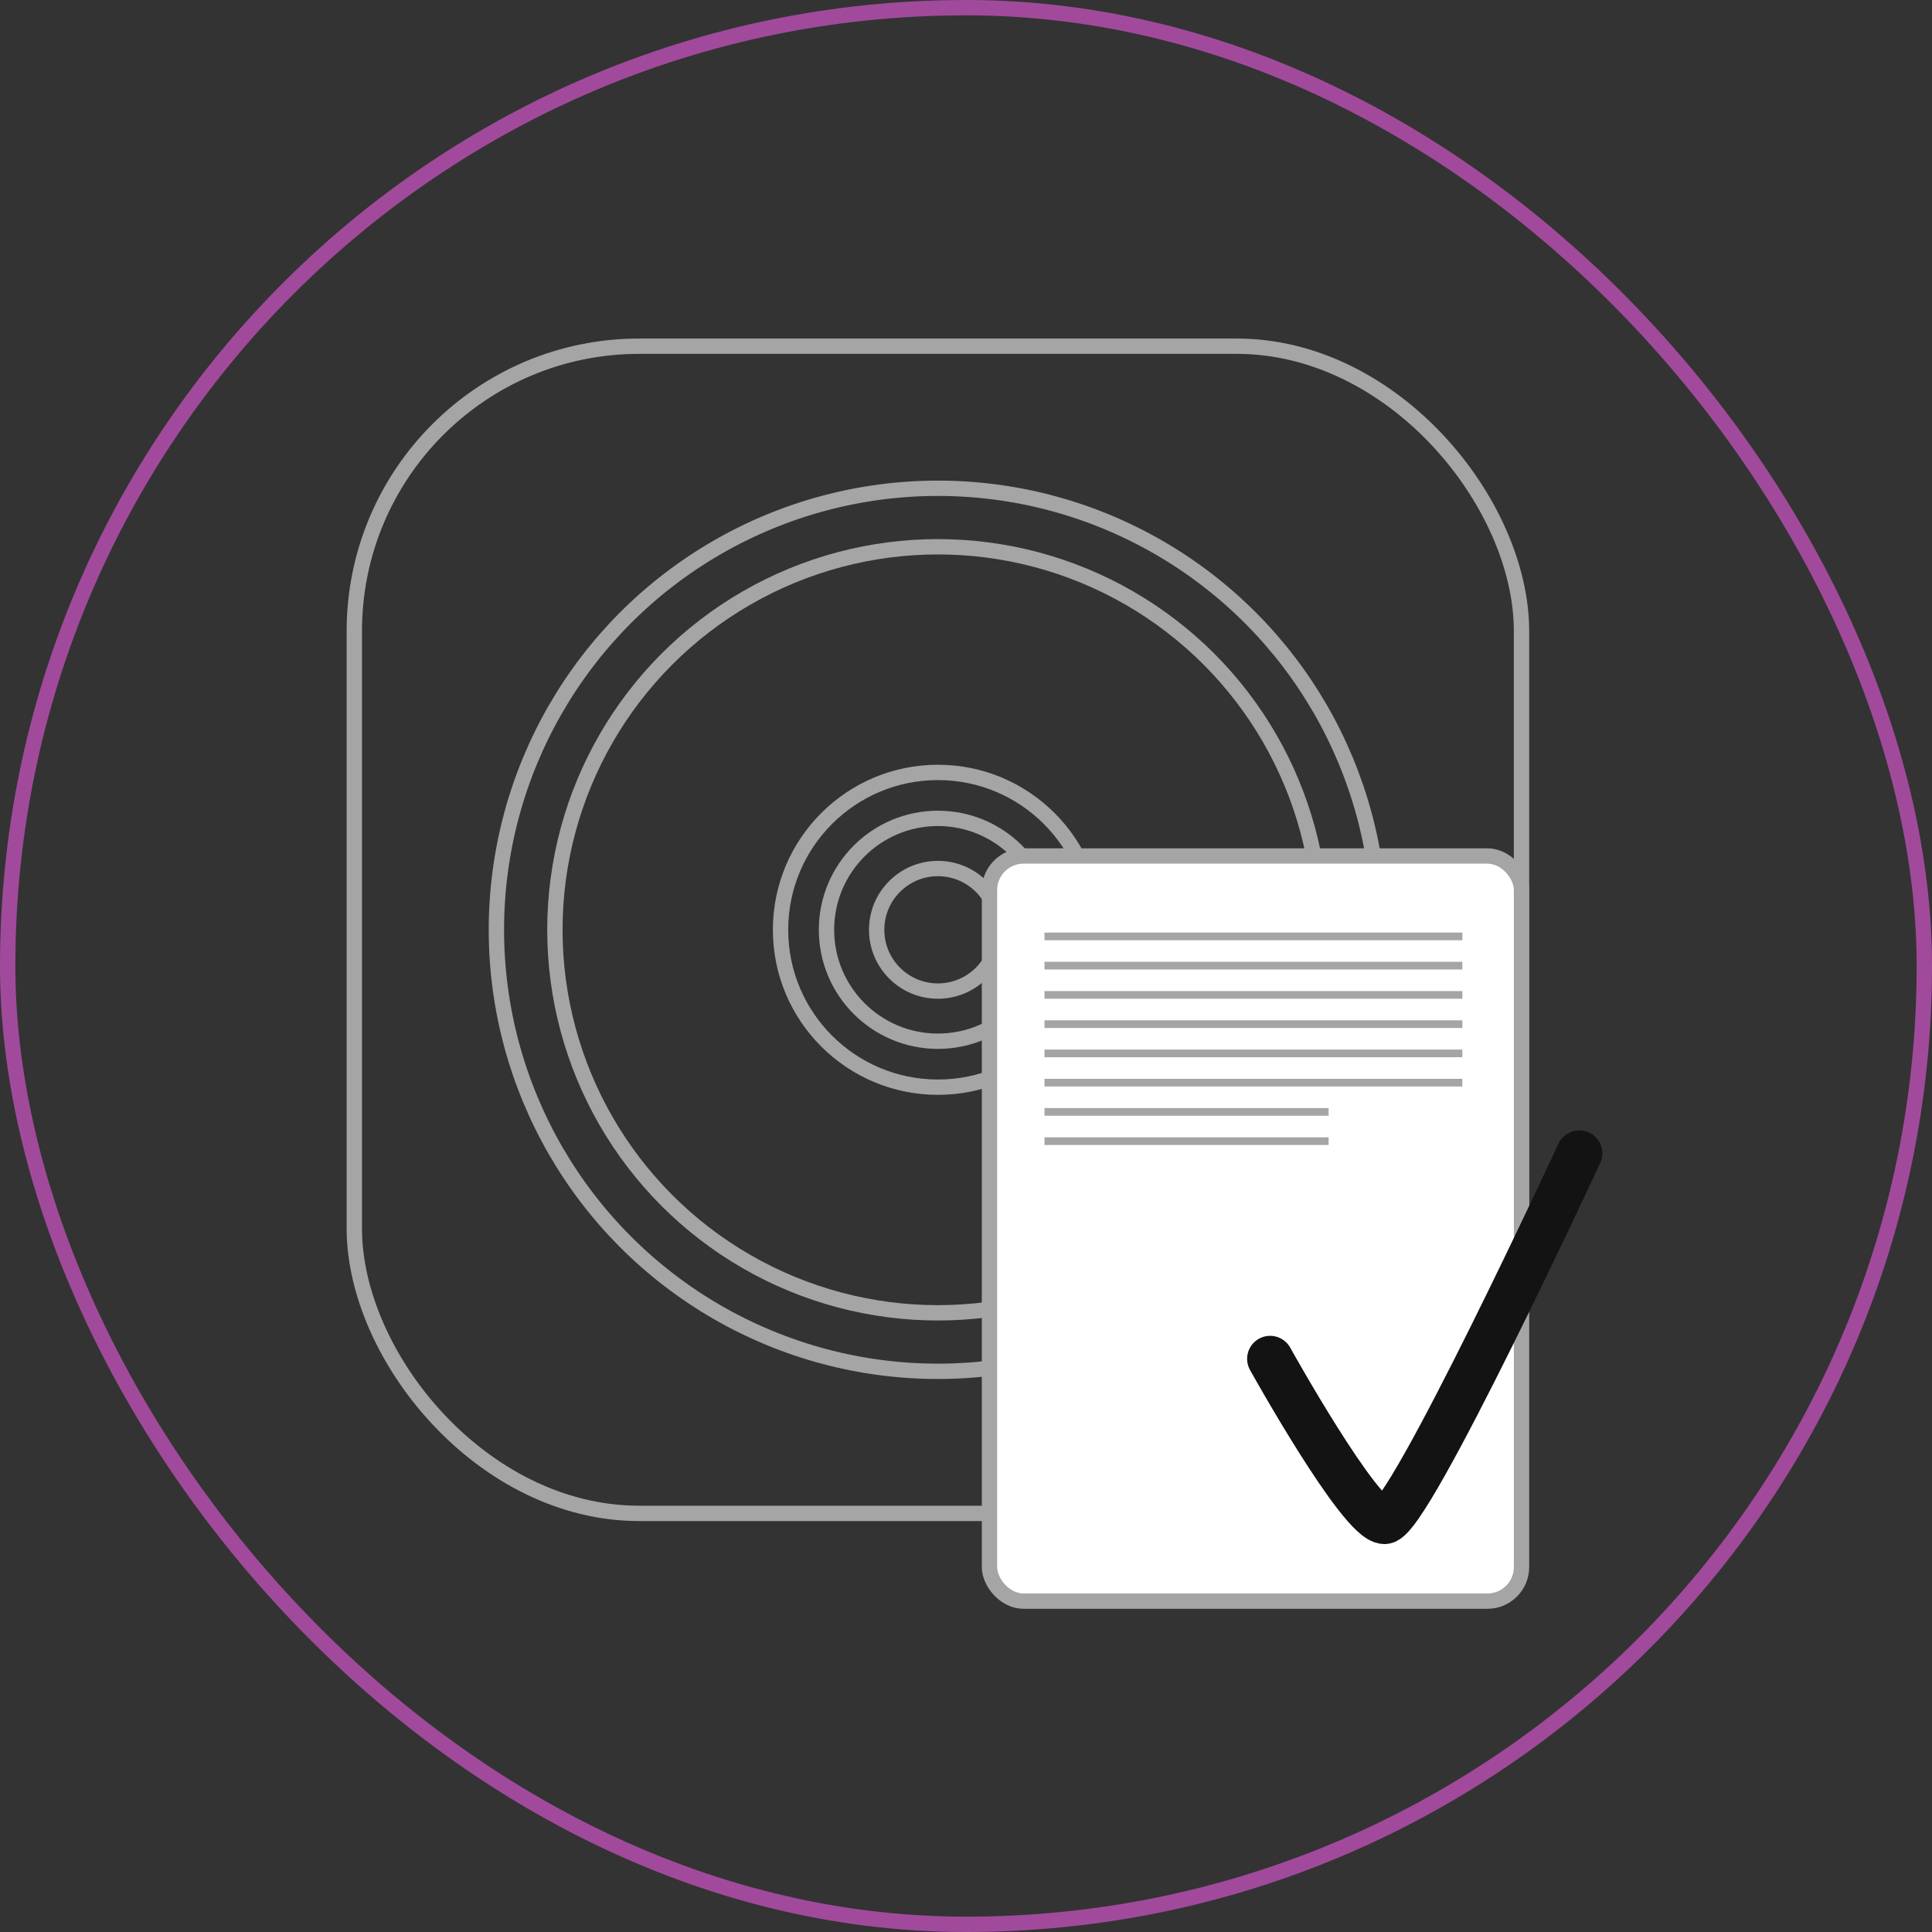 <svg width="126" height="126" viewBox="0 0 126 126" fill="none" xmlns="http://www.w3.org/2000/svg">
<rect x="0" y="0" width="126" height="126" fill="#333333" stroke="none"/>
<rect x="0.5" y="0.5" width="125" height="125" rx="62.5" stroke="#A14A9C"/>
<rect x="23.108" y="22.578" width="76.121" height="76.121" rx="18.576" stroke="#A5A5A5"/>
<circle cx="61.169" cy="60.639" r="28.795" stroke="#A5A5A5"/>
<circle cx="61.169" cy="60.639" r="24.98" stroke="#A5A5A5"/>
<circle cx="61.169" cy="60.639" r="3.996" stroke="#A5A5A5"/>
<circle cx="61.169" cy="60.639" r="10.264" stroke="#A5A5A5"/>
<circle cx="61.169" cy="60.639" r="7.267" stroke="#A5A5A5"/>
<rect x="64.531" y="55.825" width="34.699" height="48.597" rx="2.225" fill="white" stroke="#A5A5A5"/>
<path d="M82.834 88.619C82.834 88.619 88.714 99.199 90.296 99.199C91.877 99.199 103 75.218 103 75.218" stroke="#131313" stroke-width="3" stroke-linecap="round"/>
<line x1="68.118" y1="61.07" x2="95.37" y2="61.07" stroke="#A5A5A5" stroke-width="0.5"/>
<line x1="68.118" y1="62.977" x2="95.37" y2="62.977" stroke="#A5A5A5" stroke-width="0.5"/>
<line x1="68.118" y1="64.885" x2="95.37" y2="64.885" stroke="#A5A5A5" stroke-width="0.5"/>
<line x1="68.118" y1="66.793" x2="95.37" y2="66.793" stroke="#A5A5A5" stroke-width="0.5"/>
<line x1="68.118" y1="68.7" x2="95.37" y2="68.7" stroke="#A5A5A5" stroke-width="0.5"/>
<line x1="68.118" y1="70.608" x2="95.37" y2="70.608" stroke="#A5A5A5" stroke-width="0.5"/>
<line x1="68.118" y1="72.516" x2="86.649" y2="72.516" stroke="#A5A5A5" stroke-width="0.5"/>
<line x1="68.118" y1="74.423" x2="86.649" y2="74.423" stroke="#A5A5A5" stroke-width="0.5"/>
</svg>
